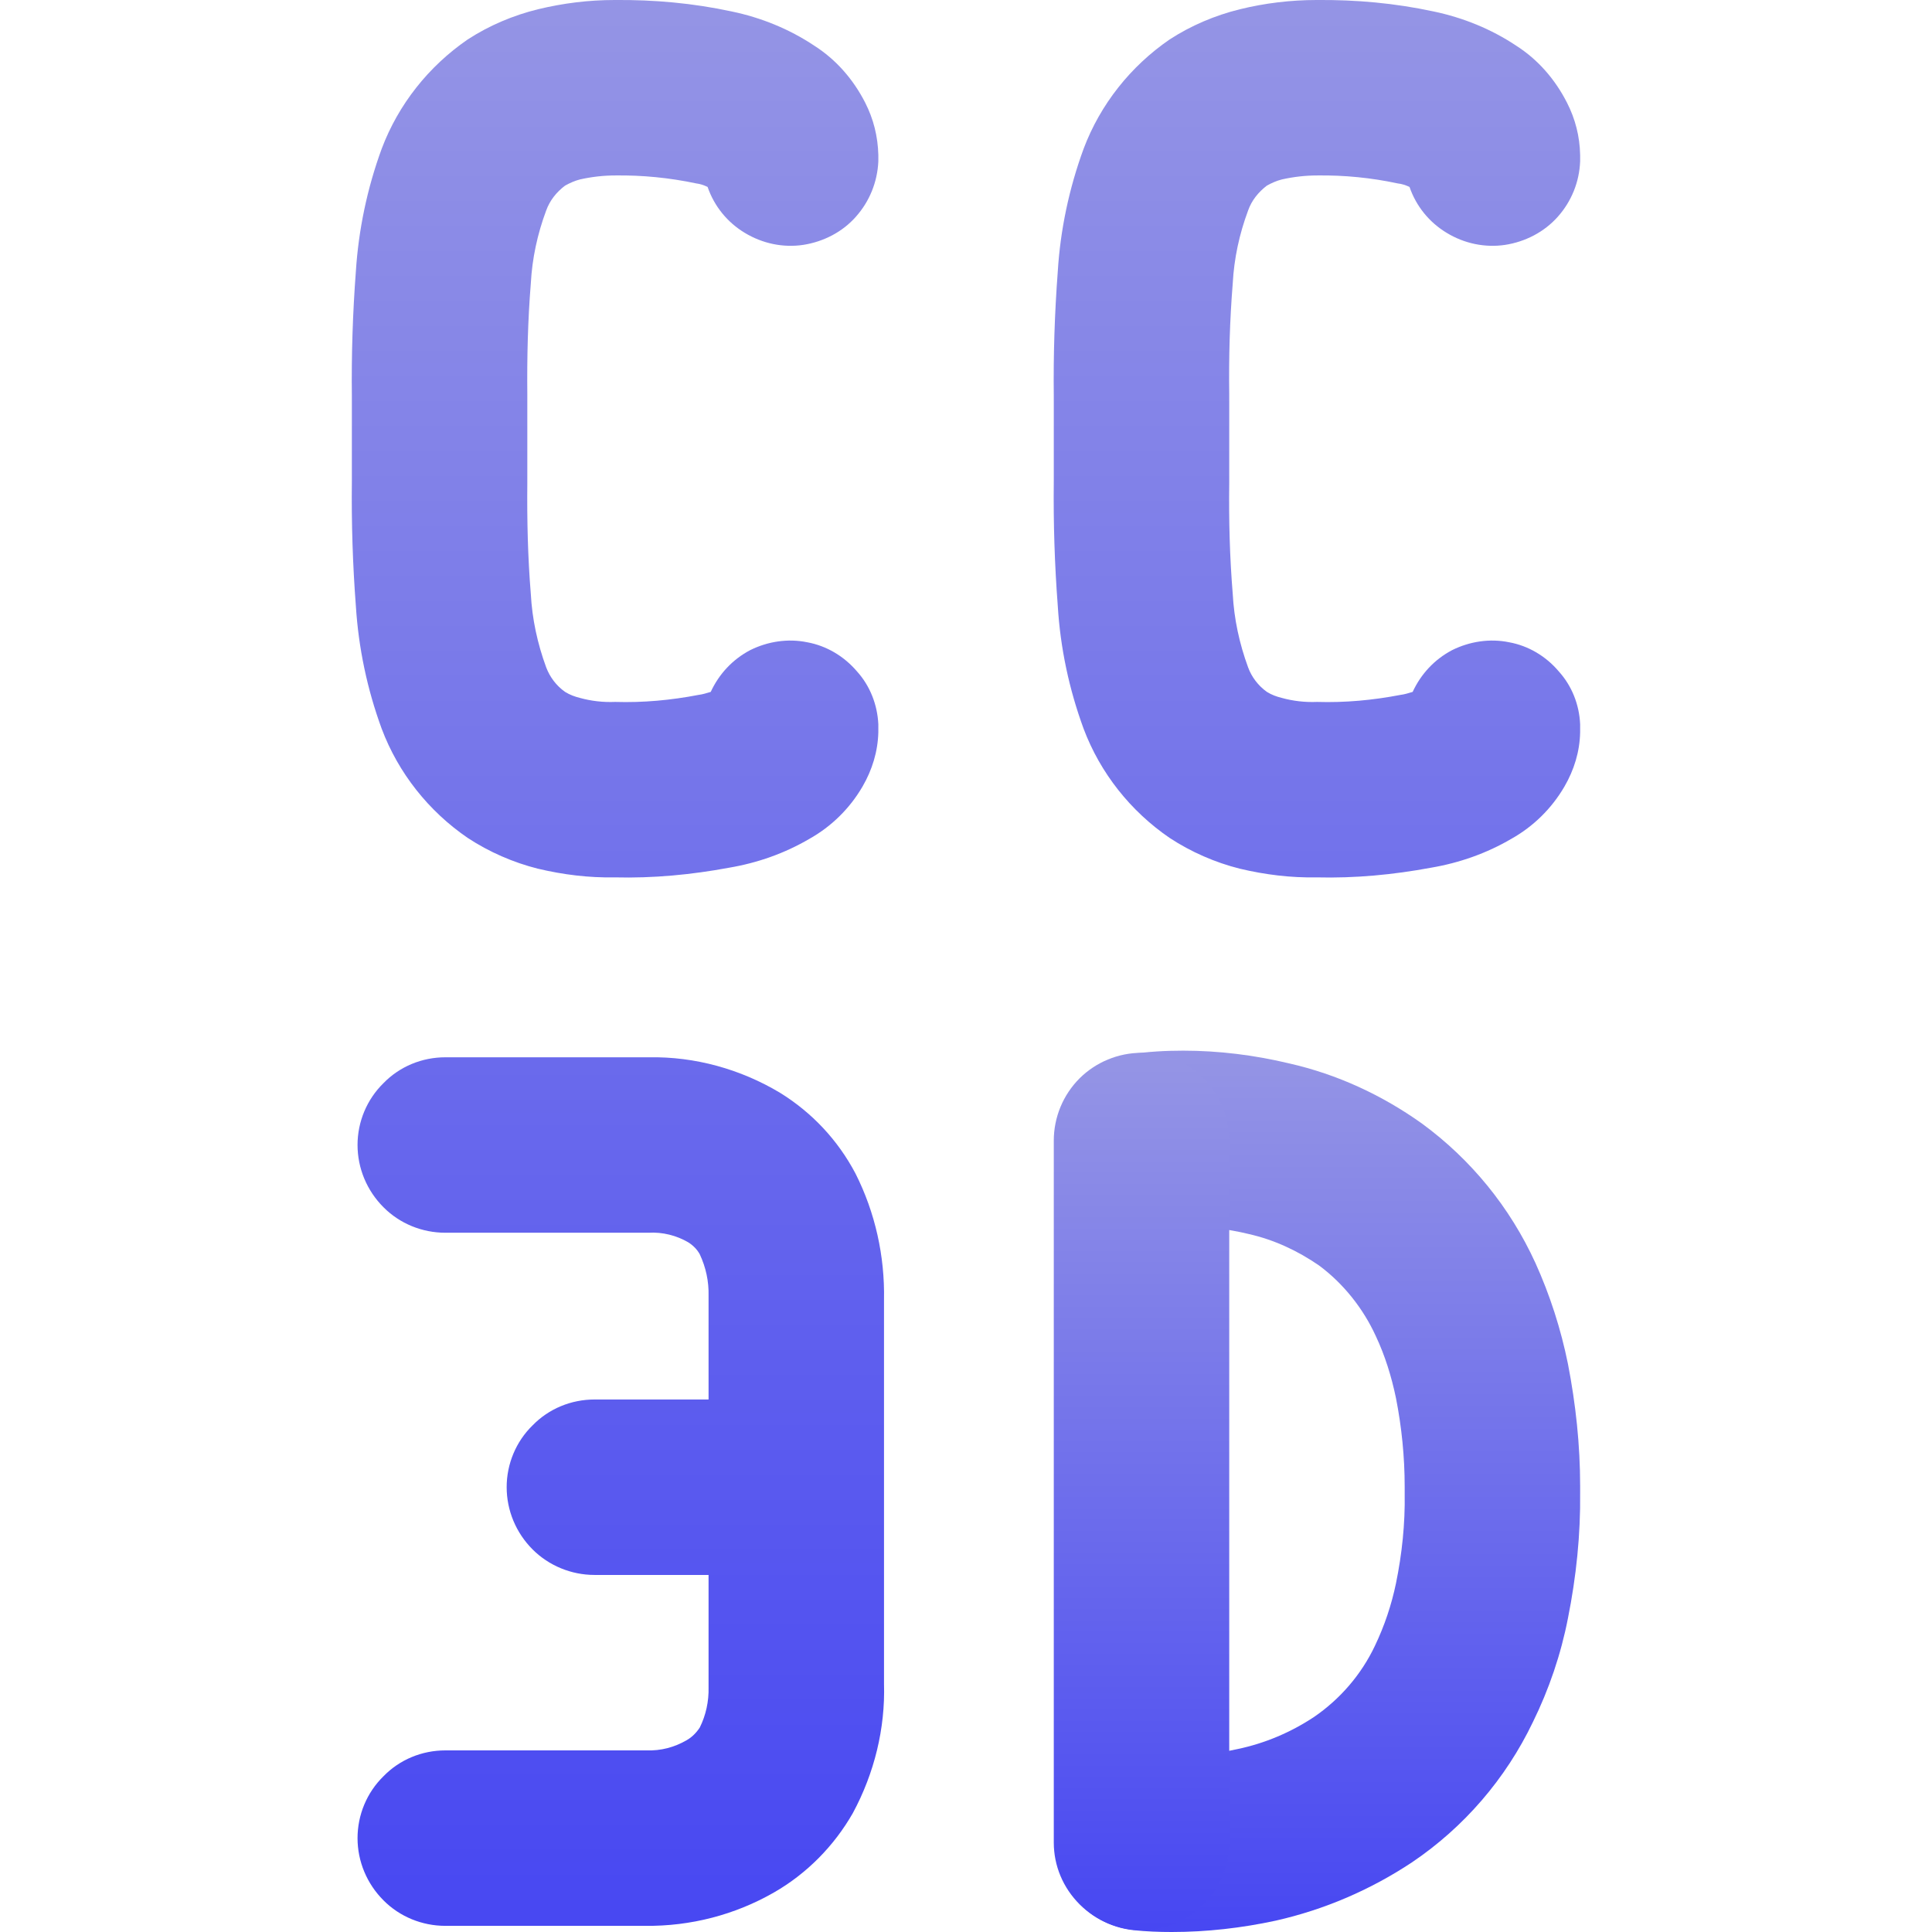 <svg xmlns="http://www.w3.org/2000/svg" width="16" height="16" version="1.1">
 <defs>
   <style id="current-color-scheme" type="text/css">
   .ColorScheme-Text { color: #a6a6a6; } .ColorScheme-Highlight { color:#5294e2; }
  </style>
  <linearGradient id="arrongin" x1="0%" x2="0%" y1="0%" y2="100%">
   <stop offset="0%" style="stop-color:#dd9b44; stop-opacity:1"/>
   <stop offset="100%" style="stop-color:#ad6c16; stop-opacity:1"/>
  </linearGradient>
  <linearGradient id="aurora" x1="0%" x2="0%" y1="0%" y2="100%">
   <stop offset="0%" style="stop-color:#09D4DF; stop-opacity:1"/>
   <stop offset="100%" style="stop-color:#9269F4; stop-opacity:1"/>
  </linearGradient>
  <linearGradient id="cyberneon" x1="0%" x2="0%" y1="0%" y2="100%">
    <stop offset="0" style="stop-color:#0abdc6; stop-opacity:1"/>
    <stop offset="1" style="stop-color:#ea00d9; stop-opacity:1"/>
  </linearGradient>
  <linearGradient id="fitdance" x1="0%" x2="0%" y1="0%" y2="100%">
   <stop offset="0%" style="stop-color:#1AD6AB; stop-opacity:1"/>
   <stop offset="100%" style="stop-color:#329DB6; stop-opacity:1"/>
  </linearGradient>
  <linearGradient id="oomox" x1="0%" x2="0%" y1="0%" y2="100%">
   <stop offset="0%" style="stop-color:#9595e5; stop-opacity:1"/>
   <stop offset="100%" style="stop-color:#4747f2; stop-opacity:1"/>
  </linearGradient>
  <linearGradient id="rainblue" x1="0%" x2="0%" y1="0%" y2="100%">
   <stop offset="0%" style="stop-color:#00F260; stop-opacity:1"/>
   <stop offset="100%" style="stop-color:#0575E6; stop-opacity:1"/>
  </linearGradient>
  <linearGradient id="sunrise" x1="0%" x2="0%" y1="0%" y2="100%">
   <stop offset="0%" style="stop-color: #FF8501; stop-opacity:1"/>
   <stop offset="100%" style="stop-color: #FFCB01; stop-opacity:1"/>
  </linearGradient>
  <linearGradient id="telinkrin" x1="0%" x2="0%" y1="0%" y2="100%">
   <stop offset="0%" style="stop-color: #b2ced6; stop-opacity:1"/>
   <stop offset="100%" style="stop-color: #6da5b7; stop-opacity:1"/>
  </linearGradient>
  <linearGradient id="60spsycho" x1="0%" x2="0%" y1="0%" y2="100%">
   <stop offset="0%" style="stop-color: #df5940; stop-opacity:1"/>
   <stop offset="25%" style="stop-color: #d8d15f; stop-opacity:1"/>
   <stop offset="50%" style="stop-color: #e9882a; stop-opacity:1"/>
   <stop offset="100%" style="stop-color: #279362; stop-opacity:1"/>
  </linearGradient>
  <linearGradient id="90ssummer" x1="0%" x2="0%" y1="0%" y2="100%">
   <stop offset="0%" style="stop-color: #f618c7; stop-opacity:1"/>
   <stop offset="20%" style="stop-color: #94ffab; stop-opacity:1"/>
   <stop offset="50%" style="stop-color: #fbfd54; stop-opacity:1"/>
   <stop offset="100%" style="stop-color: #0f83ae; stop-opacity:1"/>
  </linearGradient>
 </defs>
 <path fill="url(#oomox)" class="ColorScheme-Text" d="M 9.562 10.169 C 9.373 10.194 9.177 10.144 9.025 10.027 C 8.872 9.911 8.77 9.74 8.745 9.548 C 8.72 9.359 8.77 9.163 8.887 9.01 C 9.003 8.858 9.174 8.756 9.366 8.73 C 9.508 8.709 9.653 8.701 9.799 8.701 C 10.093 8.701 10.391 8.738 10.678 8.807 C 11.074 8.897 11.444 9.068 11.775 9.304 C 12.182 9.602 12.505 9.998 12.716 10.46 C 12.836 10.725 12.927 11.008 12.985 11.295 C 13.05 11.63 13.086 11.967 13.086 12.305 L 13.086 12.36 C 13.09 12.709 13.054 13.057 12.985 13.402 C 12.927 13.7 12.828 13.991 12.694 14.263 C 12.469 14.732 12.124 15.132 11.695 15.422 C 11.35 15.651 10.968 15.815 10.565 15.906 C 10.282 15.967 9.995 16 9.704 16 C 9.599 16 9.493 15.996 9.388 15.985 C 9.195 15.964 9.021 15.869 8.901 15.72 C 8.778 15.571 8.723 15.379 8.741 15.186 C 8.763 14.994 8.858 14.819 9.007 14.699 C 9.156 14.576 9.348 14.518 9.541 14.54 C 9.591 14.543 9.642 14.547 9.693 14.547 C 9.882 14.547 10.067 14.525 10.249 14.485 C 10.474 14.438 10.689 14.347 10.881 14.22 C 11.099 14.071 11.274 13.867 11.386 13.631 C 11.466 13.464 11.524 13.29 11.561 13.112 C 11.611 12.868 11.637 12.618 11.633 12.371 C 11.633 12.371 11.633 12.367 11.633 12.367 L 11.633 12.313 C 11.633 12.313 11.633 12.313 11.633 12.313 C 11.633 12.065 11.608 11.818 11.561 11.579 C 11.524 11.401 11.47 11.226 11.393 11.063 C 11.288 10.834 11.125 10.63 10.925 10.481 C 10.747 10.358 10.551 10.267 10.343 10.22 C 10.162 10.176 9.977 10.155 9.788 10.155 C 9.711 10.155 9.639 10.158 9.562 10.169 Z"/>
 <path fill="url(#oomox)" class="ColorScheme-Text" d="M 8.727 9.446 C 8.727 9.254 8.803 9.068 8.941 8.93 C 9.076 8.796 9.261 8.719 9.453 8.719 C 9.646 8.719 9.831 8.796 9.966 8.93 C 10.104 9.068 10.18 9.254 10.18 9.446 L 10.18 15.259 C 10.18 15.451 10.104 15.633 9.966 15.771 C 9.831 15.906 9.646 15.985 9.453 15.985 C 9.261 15.985 9.076 15.906 8.941 15.771 C 8.803 15.633 8.727 15.451 8.727 15.259 L 8.727 9.446 Z"/>
 <path fill="url(#oomox)" class="ColorScheme-Text" fill-rule="evenodd" d="M 5.868 13.043 L 4.923 13.043 C 4.731 13.043 4.545 12.966 4.411 12.832 C 4.273 12.694 4.196 12.509 4.196 12.316 C 4.196 12.124 4.273 11.938 4.411 11.804 C 4.545 11.666 4.731 11.59 4.923 11.59 L 5.868 11.59 L 5.868 10.754 C 5.868 10.747 5.868 10.739 5.868 10.732 C 5.871 10.612 5.846 10.496 5.795 10.387 C 5.773 10.347 5.74 10.314 5.701 10.289 C 5.602 10.231 5.486 10.202 5.37 10.209 C 5.37 10.209 5.366 10.209 5.363 10.209 C 5.348 10.209 5.33 10.209 5.312 10.209 L 3.688 10.209 C 3.495 10.209 3.31 10.133 3.176 9.998 C 3.038 9.86 2.961 9.675 2.961 9.482 C 2.961 9.29 3.038 9.105 3.176 8.97 C 3.31 8.832 3.495 8.756 3.688 8.756 L 5.29 8.756 C 5.319 8.756 5.345 8.756 5.374 8.756 C 5.755 8.749 6.133 8.854 6.46 9.05 C 6.725 9.214 6.939 9.442 7.085 9.719 C 7.248 10.042 7.328 10.402 7.321 10.765 L 7.321 12.316 L 7.321 12.316 L 7.321 13.944 C 7.332 14.314 7.241 14.685 7.063 15.015 C 6.907 15.288 6.681 15.517 6.409 15.673 C 6.086 15.858 5.719 15.953 5.345 15.949 C 5.33 15.949 5.312 15.949 5.297 15.949 L 3.688 15.949 C 3.495 15.949 3.31 15.873 3.176 15.738 C 3.038 15.6 2.961 15.415 2.961 15.223 C 2.961 15.03 3.038 14.845 3.176 14.71 C 3.31 14.572 3.495 14.496 3.688 14.496 L 5.312 14.496 L 5.355 14.496 C 5.472 14.5 5.584 14.471 5.686 14.412 C 5.73 14.387 5.766 14.351 5.795 14.307 C 5.846 14.205 5.871 14.089 5.868 13.973 C 5.868 13.966 5.868 13.958 5.868 13.951 L 5.868 13.043 L 5.868 13.043 Z M 11.673 1.548 C 11.64 1.533 11.611 1.523 11.575 1.519 C 11.357 1.472 11.132 1.45 10.91 1.453 C 10.812 1.453 10.714 1.464 10.616 1.486 C 10.572 1.497 10.532 1.515 10.492 1.537 C 10.42 1.592 10.365 1.661 10.336 1.744 C 10.264 1.937 10.22 2.14 10.209 2.347 C 10.184 2.656 10.176 2.961 10.18 3.266 C 10.18 3.27 10.18 3.274 10.18 3.277 L 10.18 3.452 L 10.18 3.633 L 10.18 3.815 L 10.18 3.993 C 10.18 3.997 10.18 3.997 10.18 4 C 10.176 4.309 10.184 4.614 10.209 4.919 C 10.22 5.126 10.264 5.33 10.336 5.526 C 10.365 5.606 10.42 5.679 10.492 5.73 C 10.532 5.755 10.572 5.769 10.616 5.78 C 10.71 5.806 10.809 5.817 10.907 5.813 C 11.139 5.82 11.368 5.799 11.597 5.755 C 11.63 5.751 11.666 5.74 11.699 5.73 C 11.768 5.581 11.88 5.461 12.026 5.384 C 12.171 5.312 12.338 5.286 12.498 5.319 C 12.658 5.348 12.803 5.435 12.908 5.559 C 13.017 5.679 13.079 5.835 13.086 5.998 L 13.086 6.009 C 13.086 6.027 13.086 6.046 13.086 6.064 C 13.083 6.224 13.036 6.376 12.956 6.514 C 12.85 6.696 12.698 6.845 12.516 6.947 C 12.313 7.066 12.087 7.146 11.851 7.186 C 11.539 7.244 11.223 7.274 10.903 7.266 C 10.689 7.27 10.478 7.244 10.267 7.194 C 10.064 7.143 9.864 7.056 9.686 6.939 C 9.363 6.718 9.112 6.402 8.974 6.035 C 8.854 5.708 8.781 5.366 8.76 5.017 C 8.734 4.676 8.723 4.331 8.727 3.986 L 8.727 3.815 L 8.727 3.633 L 8.727 3.455 L 8.727 3.281 C 8.723 2.939 8.734 2.594 8.76 2.249 C 8.781 1.904 8.854 1.559 8.974 1.232 C 9.112 0.865 9.363 0.549 9.686 0.327 C 9.864 0.211 10.064 0.127 10.267 0.077 C 10.474 0.026 10.689 0 10.903 0 C 11.23 -0.003 11.553 0.026 11.873 0.095 C 12.116 0.146 12.349 0.24 12.556 0.378 C 12.738 0.494 12.879 0.658 12.977 0.85 C 13.046 0.985 13.083 1.13 13.086 1.283 C 13.086 1.297 13.086 1.312 13.086 1.326 L 13.086 1.337 C 13.079 1.508 13.014 1.668 12.901 1.795 C 12.788 1.922 12.632 2.002 12.465 2.028 C 12.298 2.053 12.127 2.017 11.982 1.929 C 11.837 1.842 11.728 1.708 11.673 1.548 L 11.673 1.548 Z M 4.367 3.277 L 4.367 3.452 L 4.367 3.633 L 4.367 3.815 L 4.367 3.993 C 4.367 3.997 4.367 3.997 4.367 4 C 4.364 4.309 4.371 4.614 4.396 4.919 C 4.407 5.126 4.451 5.33 4.523 5.526 C 4.553 5.606 4.607 5.679 4.68 5.73 C 4.72 5.755 4.76 5.769 4.803 5.78 C 4.898 5.806 4.996 5.817 5.094 5.813 C 5.326 5.82 5.555 5.799 5.784 5.755 C 5.817 5.751 5.853 5.74 5.886 5.73 C 5.955 5.581 6.067 5.461 6.213 5.384 C 6.358 5.312 6.525 5.286 6.685 5.319 C 6.845 5.348 6.99 5.435 7.096 5.559 C 7.205 5.679 7.266 5.835 7.274 5.998 L 7.274 6.009 C 7.274 6.027 7.274 6.046 7.274 6.064 C 7.27 6.224 7.223 6.376 7.143 6.514 C 7.037 6.696 6.885 6.845 6.703 6.947 C 6.5 7.066 6.275 7.146 6.038 7.186 C 5.726 7.244 5.41 7.274 5.09 7.266 C 4.876 7.27 4.665 7.244 4.454 7.194 C 4.251 7.143 4.051 7.056 3.873 6.939 C 3.55 6.718 3.299 6.402 3.161 6.035 C 3.041 5.708 2.969 5.366 2.947 5.017 C 2.921 4.676 2.91 4.331 2.914 3.986 L 2.914 3.815 L 2.914 3.633 L 2.914 3.455 L 2.914 3.281 C 2.91 2.939 2.921 2.594 2.947 2.249 C 2.969 1.904 3.041 1.559 3.161 1.232 C 3.299 0.865 3.55 0.549 3.873 0.327 C 4.051 0.211 4.251 0.127 4.454 0.077 C 4.665 0.026 4.876 0 5.09 0 C 5.417 -0.003 5.74 0.026 6.06 0.095 C 6.304 0.146 6.536 0.24 6.743 0.378 C 6.925 0.494 7.067 0.658 7.165 0.85 C 7.234 0.985 7.27 1.13 7.274 1.283 C 7.274 1.297 7.274 1.312 7.274 1.326 L 7.274 1.337 C 7.266 1.508 7.201 1.668 7.088 1.795 C 6.976 1.922 6.819 2.002 6.652 2.028 C 6.485 2.053 6.315 2.017 6.169 1.929 C 6.024 1.842 5.915 1.708 5.86 1.548 C 5.828 1.533 5.799 1.523 5.766 1.519 C 5.544 1.472 5.319 1.45 5.097 1.453 C 4.999 1.453 4.901 1.464 4.803 1.486 C 4.76 1.497 4.72 1.515 4.68 1.537 C 4.607 1.592 4.553 1.661 4.523 1.744 C 4.451 1.937 4.407 2.14 4.396 2.347 C 4.371 2.656 4.364 2.961 4.367 3.266 C 4.367 3.27 4.367 3.274 4.367 3.277 Z"/>
</svg>
